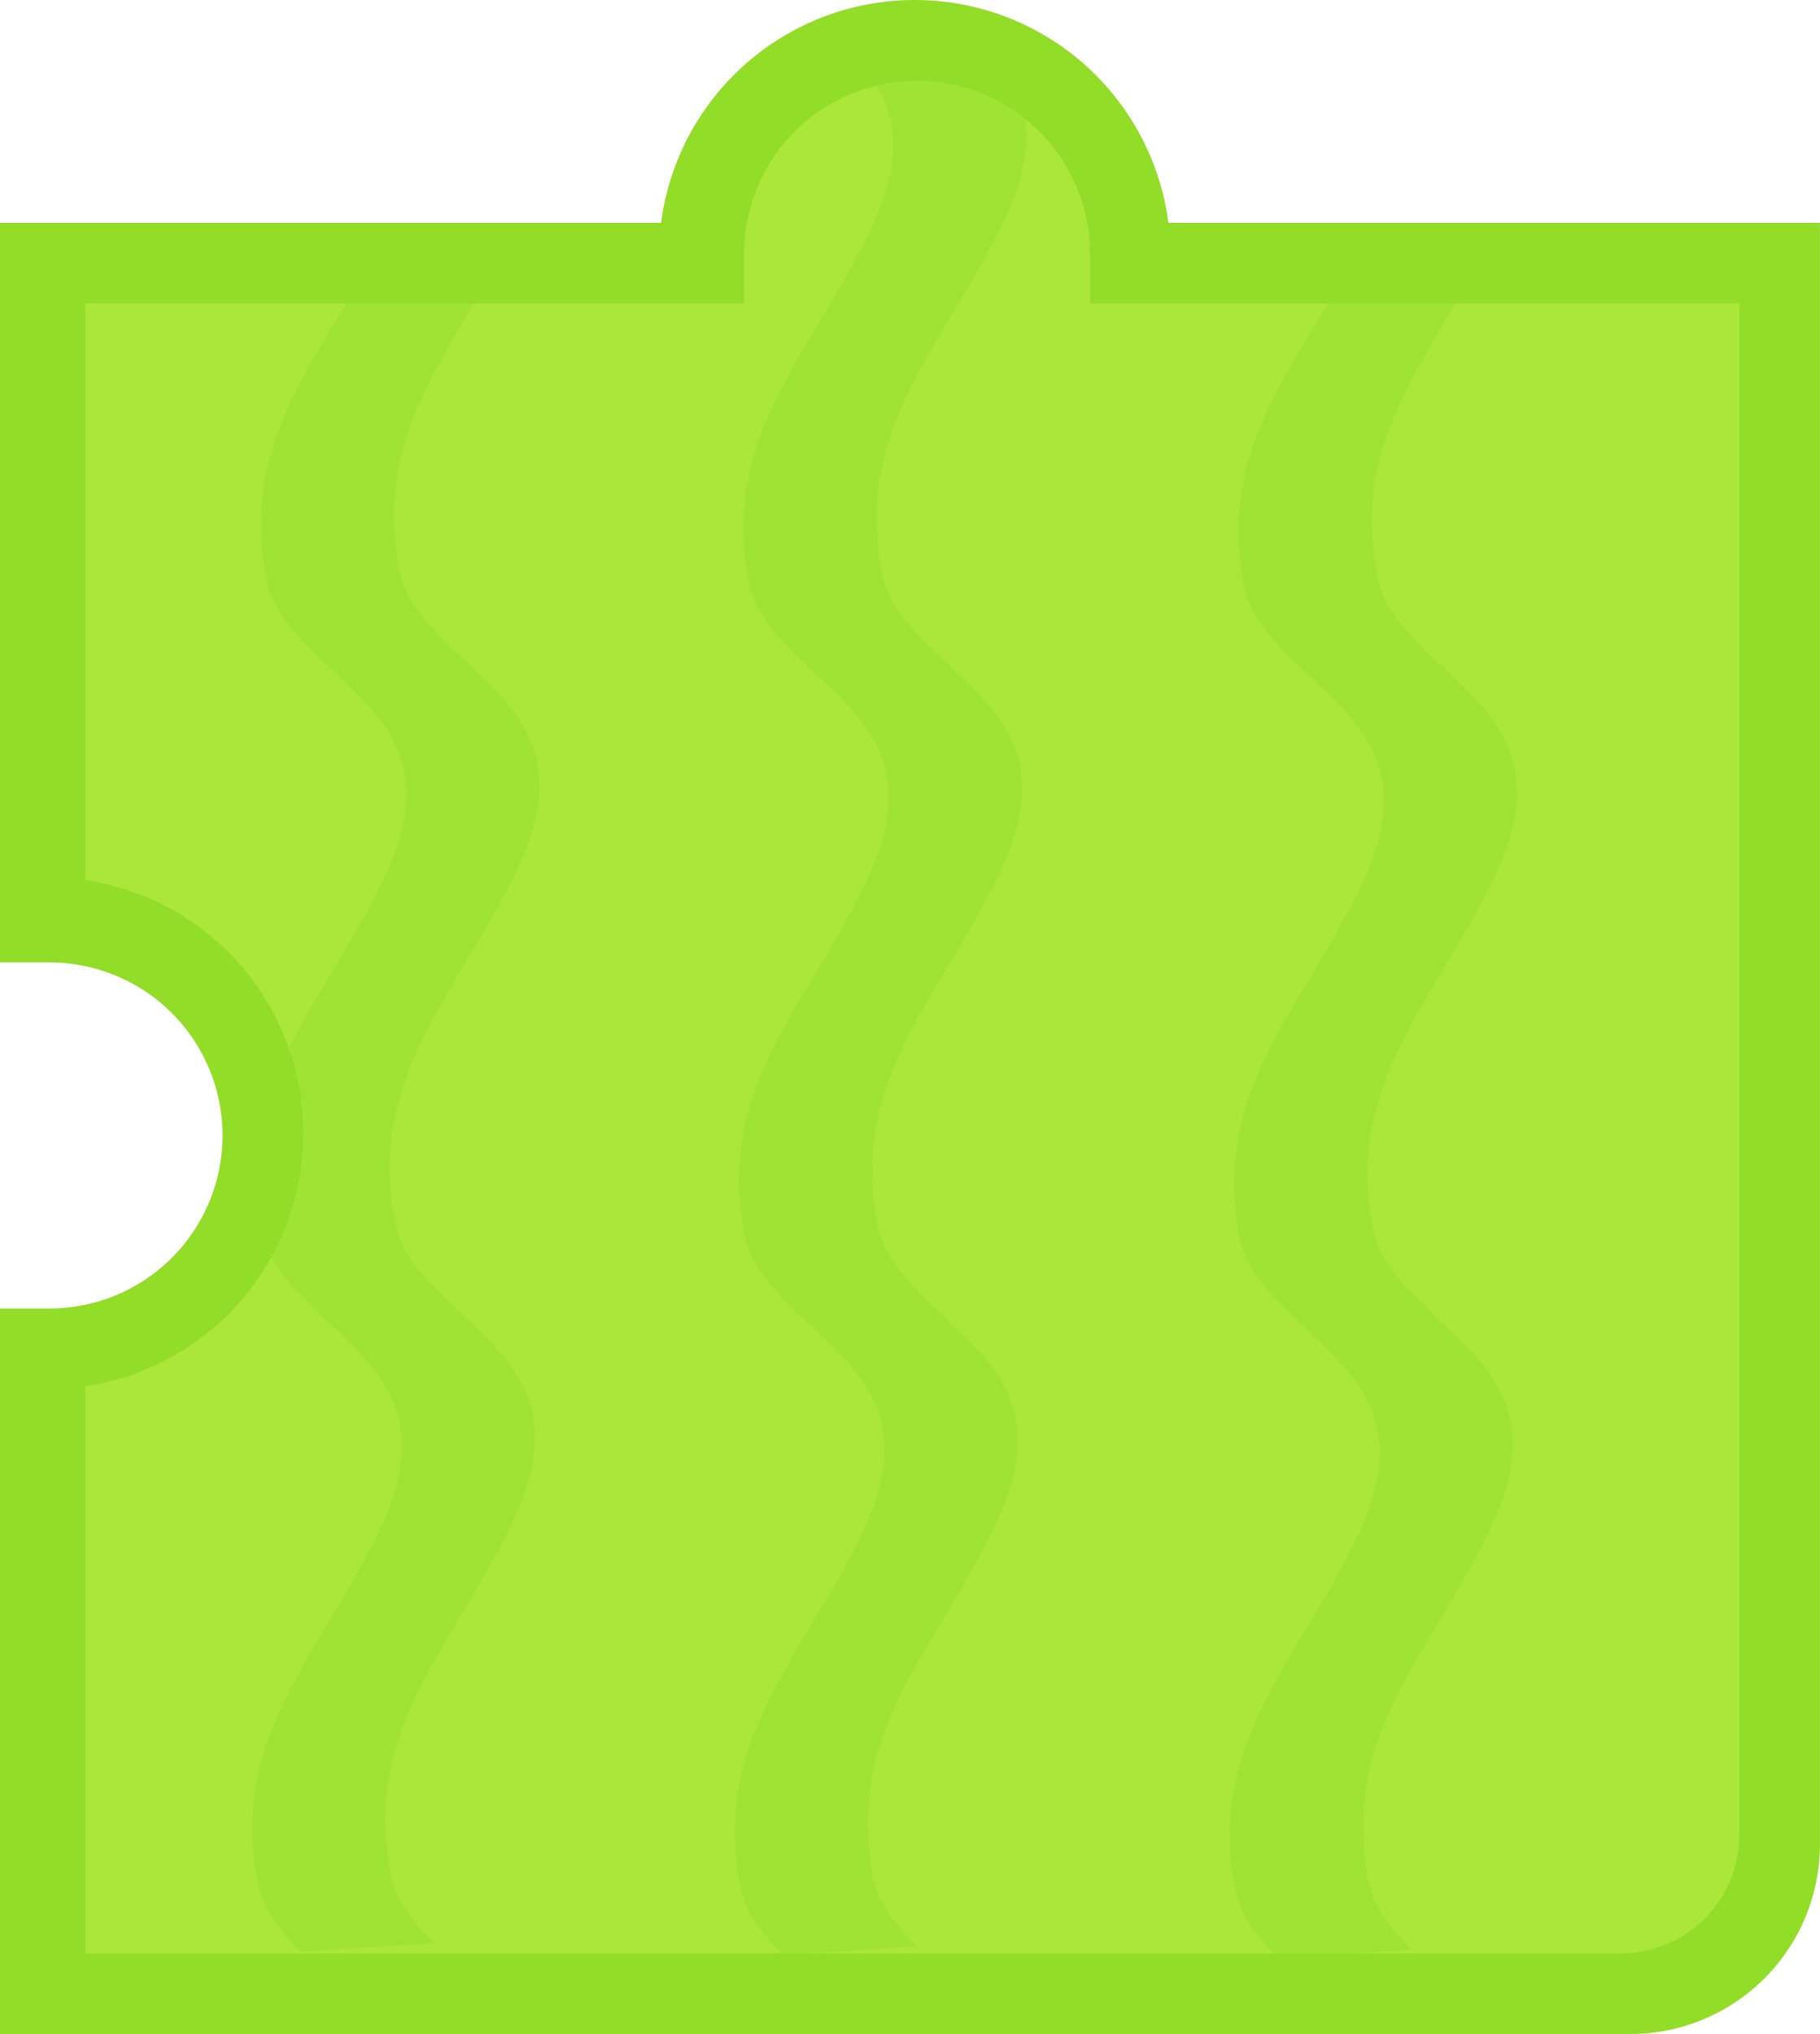 <svg xmlns="http://www.w3.org/2000/svg" width="384" height="429" viewBox="0 0 384 429">
  <defs>
    <style>
      .cls-1 {
        fill: #abe73a;
      }

      .cls-1, .cls-2, .cls-3 {
        fill-rule: evenodd;
      }

      .cls-2 {
        fill: #9fe335;
      }

      .cls-3 {
        fill: #92dd28;
      }
    </style>
  </defs>
  <path id="Ellipse_1_copy_12_копия_3" data-name="Ellipse 1 copy 12 копия 3" class="cls-1" d="M369,414H340v-0.26H16.241V286.082l21.224-9.7,15.15-31.31-12.12-39.39-24.254-9.555V62.26H125V62h15.68L162,21,192,8l34,12,14.509,42H265v0.26H368.731V386H369v28Z"/>
  <path id="Rectangle_1766_copy_17" data-name="Rectangle 1766 copy 17" class="cls-2" d="M83.454,114.512c0.537,5.325,1.29,8.75,3.371,12.256q0.651,1.048,1.4,2.109a56.833,56.833,0,0,0,5.156,5.9c8.059,8.262,18.163,15.1,20.105,26.77h-0.03c0.974,5.595.069,12.3-3.863,20.82-11.672,25.287-29.861,41.847-27.057,69.683,0.536,5.326,1.289,8.751,3.371,12.257q0.652,1.048,1.405,2.108a56.571,56.571,0,0,0,5.155,5.9c8.06,8.262,18.164,15.106,20.1,26.77h-0.029c0.974,5.6.068,12.3-3.864,20.82-11.672,25.287-29.861,41.849-27.057,69.684,0.536,5.325,1.29,8.751,3.371,12.256q0.651,1.049,1.4,2.11a56.788,56.788,0,0,0,5.155,5.9l-28.119,1.8a56.708,56.708,0,0,1-5.156-5.9q-0.754-1.059-1.4-2.109c-2.082-3.505-2.835-6.931-3.371-12.256-2.8-27.836,15.385-44.4,27.057-69.684,3.932-8.518,4.838-15.225,3.863-20.82h0.03c-1.942-11.664-12.045-18.507-20.105-26.769a56.761,56.761,0,0,1-5.156-5.9q-0.754-1.059-1.4-2.108c-2.082-3.506-2.835-6.932-3.372-12.257-2.8-27.835,15.385-44.4,27.057-69.683,3.932-8.518,4.838-15.225,3.863-20.821h0.03c-1.942-11.666-12.046-18.508-20.105-26.771a56.709,56.709,0,0,1-5.156-5.9q-0.754-1.06-1.4-2.109c-2.082-3.5-2.835-6.931-3.371-12.256-2.187-21.712,8.4-36.565,18.7-54.049h27.054C91.138,78.978,81.343,93.548,83.454,114.512ZM212.326,45.5c-11.673,25.287-29.862,41.848-27.057,69.683,0.536,5.325,1.29,8.751,3.372,12.257q0.65,1.047,1.4,2.109a56.8,56.8,0,0,0,5.155,5.9c8.06,8.263,18.164,15.1,20.105,26.771h-0.03c0.975,5.595.069,12.3-3.863,20.82-11.672,25.287-29.861,41.848-27.057,69.683,0.537,5.326,1.29,8.752,3.372,12.257q0.651,1.049,1.4,2.109a56.808,56.808,0,0,0,5.156,5.9c8.06,8.262,18.163,15.1,20.1,26.77h-0.03c0.974,5.6.068,12.3-3.863,20.82-11.673,25.286-29.862,41.848-27.057,69.684,0.536,5.325,1.289,8.75,3.371,12.256q0.651,1.048,1.405,2.109a56.9,56.9,0,0,0,5.155,5.9l-28.119,1.8a56.683,56.683,0,0,1-5.155-5.9q-0.756-1.06-1.406-2.109c-2.081-3.506-2.834-6.932-3.371-12.257-2.8-27.835,15.385-44.4,27.057-69.683,3.932-8.518,4.838-15.225,3.863-20.82h0.031c-1.942-11.665-12.046-18.508-20.106-26.77a56.8,56.8,0,0,1-5.155-5.9q-0.755-1.059-1.405-2.108c-2.082-3.506-2.835-6.931-3.371-12.256-2.8-27.836,15.384-44.4,27.057-69.684,3.931-8.518,4.837-15.224,3.863-20.82h0.03c-1.942-11.665-12.045-18.508-20.105-26.77a56.562,56.562,0,0,1-5.155-5.9q-0.754-1.059-1.405-2.109c-2.082-3.505-2.835-6.931-3.372-12.256-2.8-27.836,15.385-44.4,27.057-69.684,3.932-8.518,4.838-15.224,3.864-20.82h0.03c-0.9-5.423-3.58-9.8-6.985-13.764L192,8l20.474,7.226a24.974,24.974,0,0,1,3.745,9.457h-0.03C217.164,30.279,216.257,36.986,212.326,45.5Zm77.413,70.376c0.537,5.325,1.29,8.751,3.372,12.257q0.651,1.047,1.4,2.109a56.706,56.706,0,0,0,5.156,5.9c8.059,8.263,18.163,15.105,20.105,26.77h-0.03c0.974,5.595.069,12.3-3.863,20.82-11.673,25.287-29.862,41.848-27.057,69.683,0.536,5.326,1.289,8.752,3.371,12.257q0.651,1.048,1.4,2.109a56.785,56.785,0,0,0,5.155,5.9c8.06,8.262,18.163,15.105,20.105,26.77h-0.03c0.975,5.6.069,12.3-3.863,20.82-11.672,25.286-29.861,41.848-27.057,69.684,0.537,5.325,1.29,8.75,3.372,12.256q0.651,1.048,1.4,2.109a56.808,56.808,0,0,0,5.156,5.9l-28.12,1.8a56.8,56.8,0,0,1-5.155-5.9q-0.755-1.06-1.405-2.109c-2.082-3.506-2.835-6.932-3.371-12.257-2.805-27.836,15.384-44.4,27.057-69.683,3.931-8.518,4.838-15.225,3.863-20.82h0.03c-1.942-11.665-12.045-18.508-20.105-26.77a56.823,56.823,0,0,1-5.156-5.9q-0.753-1.059-1.4-2.108c-2.082-3.506-2.835-6.931-3.372-12.256-2.8-27.836,15.385-44.4,27.057-69.684,3.932-8.518,4.838-15.224,3.864-20.82h0.029c-1.941-11.665-12.045-18.508-20.105-26.77a56.8,56.8,0,0,1-5.155-5.9q-0.755-1.059-1.405-2.109c-2.082-3.5-2.835-6.931-3.371-12.256-2.244-22.275,8.954-37.333,19.5-55.417h27.065C297.964,79.558,287.57,94.347,289.739,115.88Z"/>
  <path id="Line" class="cls-3" d="M383.986,389a40,40,0,0,1-40,40h-344V281H0v-5.014H11v-0.012A36.491,36.491,0,0,0,11,203v-0.013H0V196H-0.014V47H139.477a53.976,53.976,0,0,1,107.046,0H383.986V389Zm-17-325h-137V53h-0.012A36.491,36.491,0,0,0,157,53h-0.013V64h-139V185.619a53.971,53.971,0,0,1,0,106.762V412h324a25,25,0,0,0,25-25V64Z"/>
</svg>
